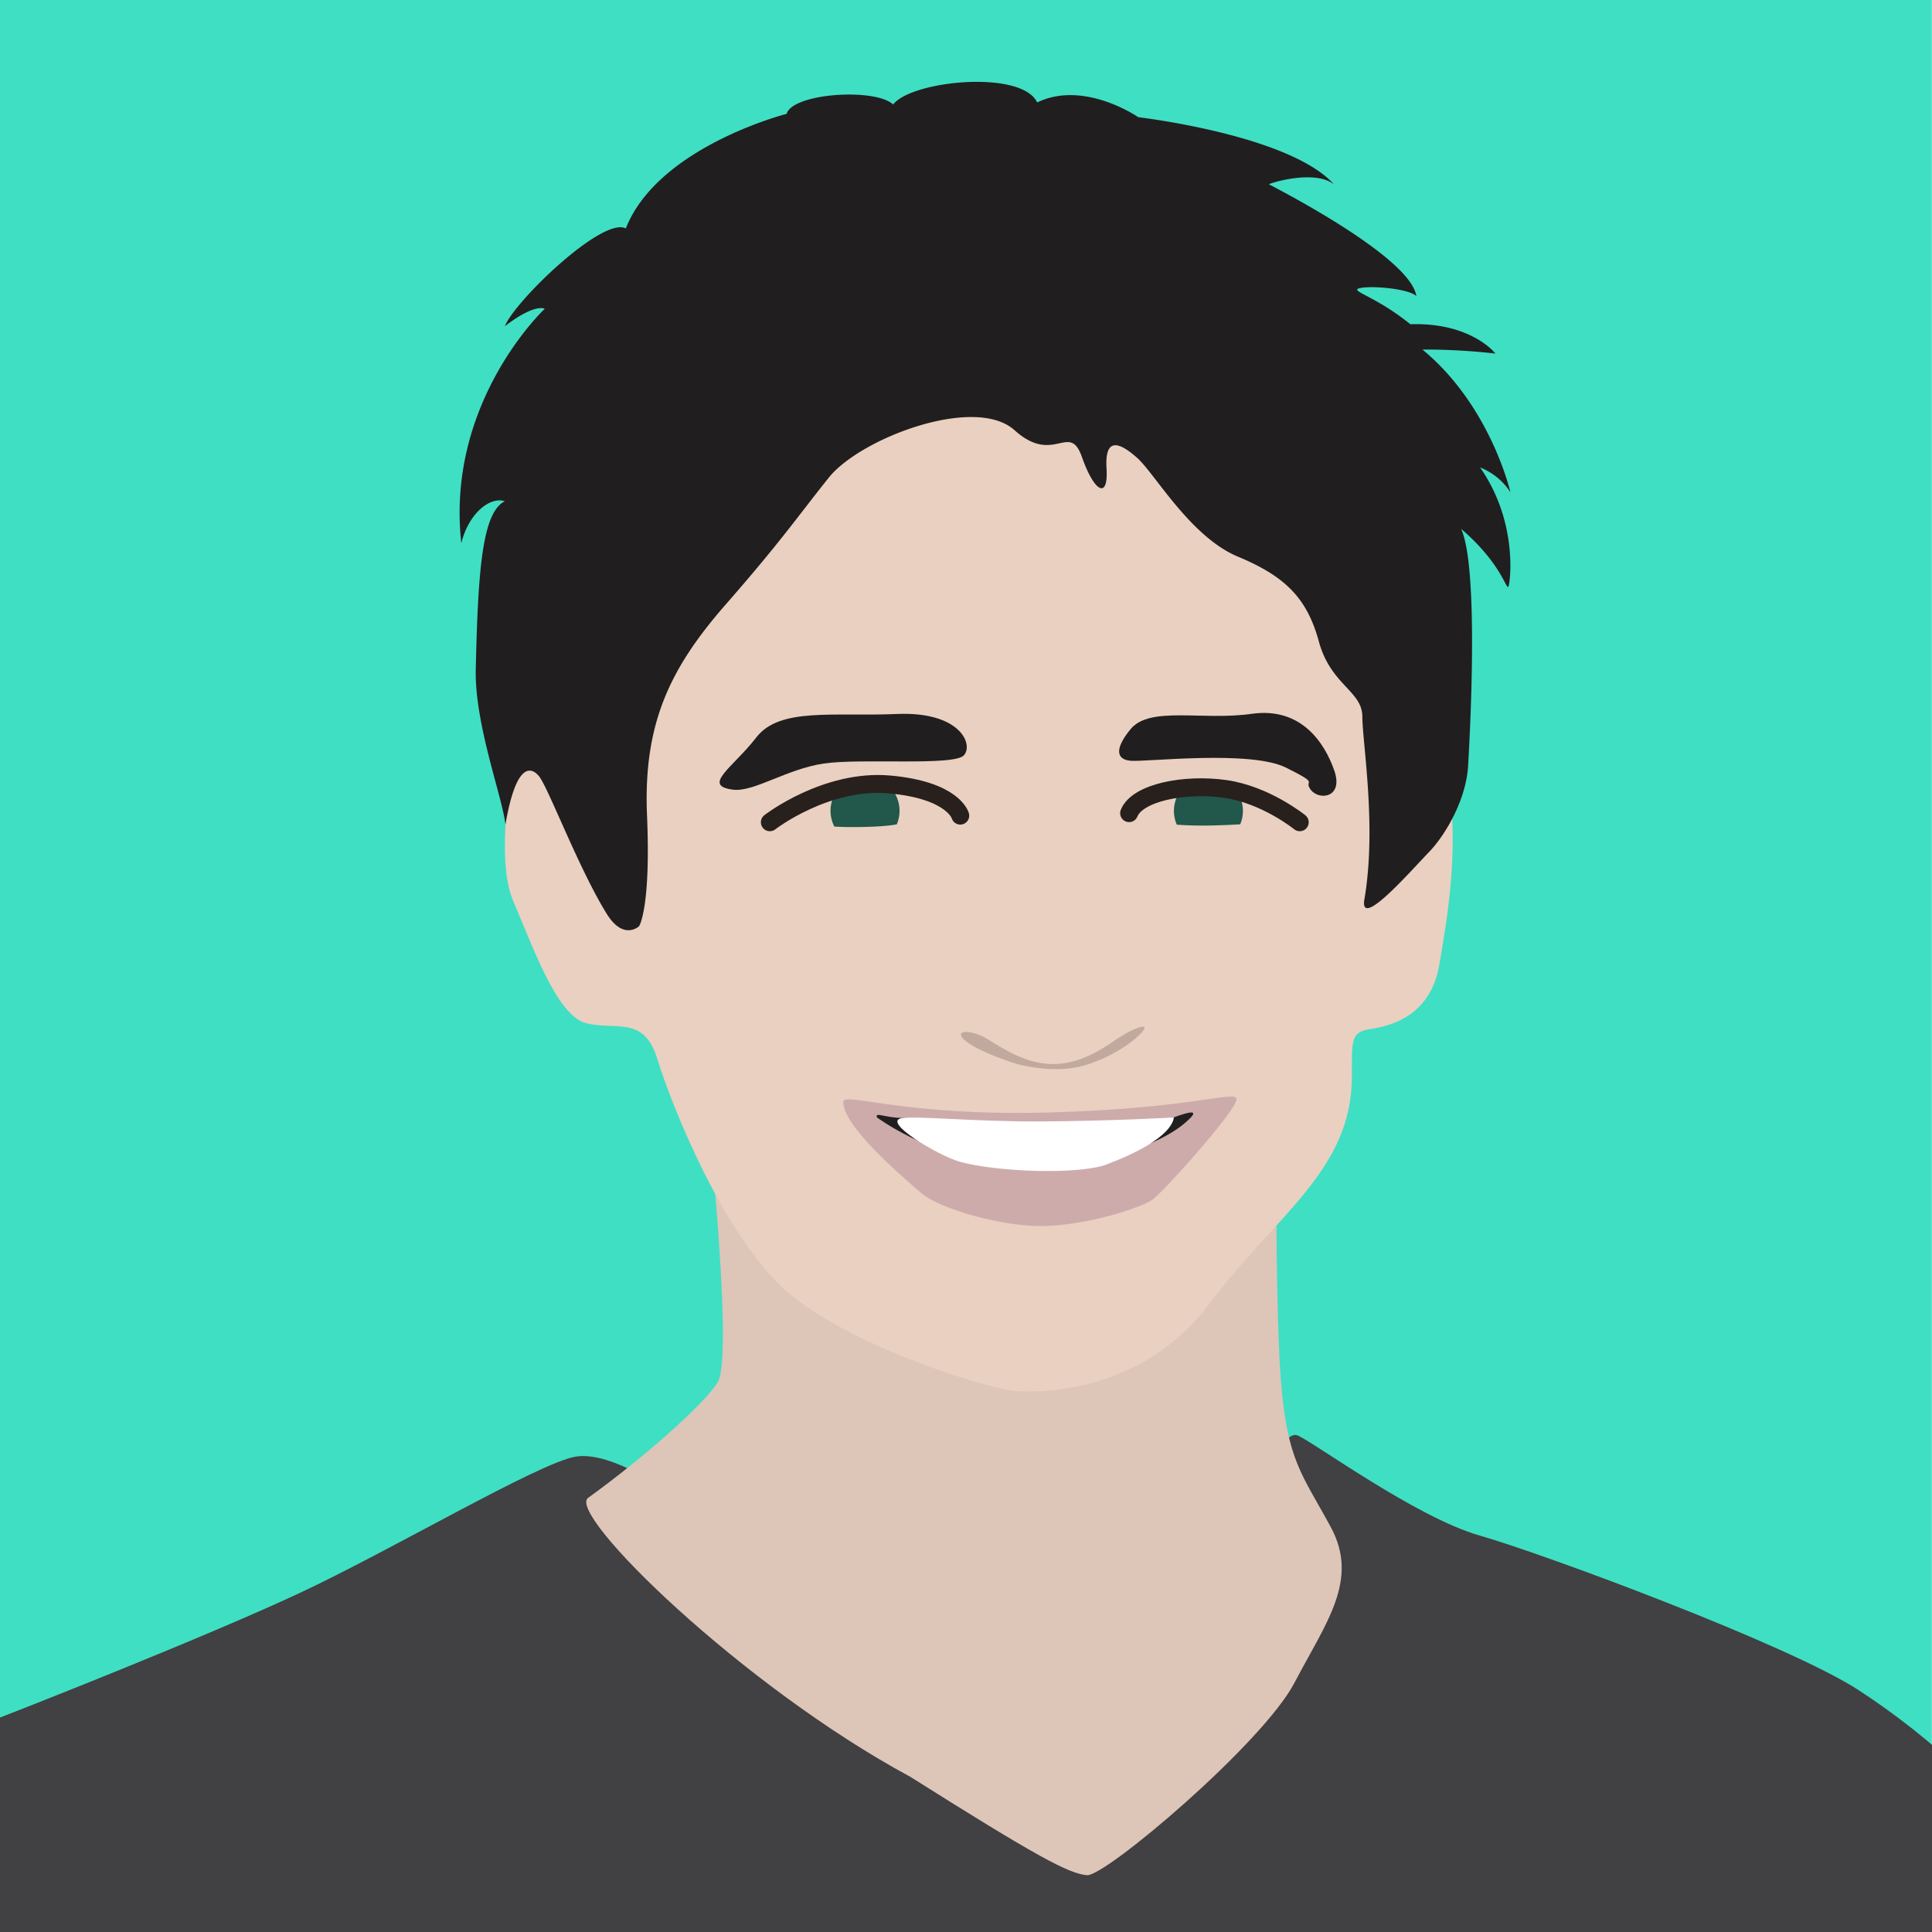 <svg xmlns="http://www.w3.org/2000/svg" viewBox="0 0 864 864"><defs><style>.cls-1{fill:#5f474e;}.cls-2{fill:#fff;}.cls-3{fill:#3fdfc4;}.cls-4{fill:#414042;}.cls-5{fill:#ddc5b8;}.cls-6{fill:#e9d0c0;}.cls-7{fill:#211e1f;}.cls-8{fill:#ceabab;}.cls-9{fill:#22574b;}.cls-10{fill:none;stroke:#28201c;stroke-linecap:round;stroke-miterlimit:10;stroke-width:8px;}.cls-11{fill:#c1a99d;}</style></defs><g id="Chocolate_BG" data-name="Chocolate BG"><rect class="cls-1" x="-103" y="-20.62" width="998.38" height="998.38"/></g><g id="White"><rect class="cls-2" x="-103" y="-20.62" width="998.38" height="998.38"/></g><g id="Truffle-light"><rect class="cls-3" x="-0.08" y="-5" width="864" height="864"/></g><g id="Kevin_Weaver" data-name="Kevin Weaver"><path class="cls-4" d="M-124.69,917.25s17.25-50.19,37.6-78.68,44.76-54.26,73.25-65.12S93.33,731.4,134,712.41s107.17-58.34,123.45-61,42,16.28,42,16.28l264.53-2.71s9.5-25.78,16.28-23.06,52.91,36.62,81.39,44.76,138.38,48.84,169.58,69.19,69.18,52.9,76,81.39,19,92.25,27.14,118,21.7,63.76,21.7,63.76H-124.69Z"/><path class="cls-5" d="M314.63,479.46s13.95,125.6,6.44,138.48c-5.44,9.32-32.26,33.28-58.06,51.9-9.83,7.1,68.7,84.11,144.09,124.76,56.64,35.73,70.86,43.3,79,44s78.54-58.9,92.76-86,29.11-46,16.25-69.73-19.64-29.8-22.35-66.36-2-130-2-130Z"/><path class="cls-6" d="M229.6,340.8s-8.63,42.47,0,62.38,19.36,51.1,32.57,54.42S288,453.94,294,473.69s30.53,82.12,60.39,106,88.92,41.81,100.2,42.47,56.41.66,86.27-39.15,63.68-59.7,63.71-101.53c0-15.93-.66-19.91,8-21.24s27.21-5.31,31.19-29.2,8-47.12,4.65-79.63-37.17-155.29-96.23-184.49-162.58-69-222.31-6S229.6,340.8,229.6,340.8Z"/><path class="cls-7" d="M285.81,414.19s5.3-7.95,3.54-49.48,10.6-66.28,35.34-94.55,31.81-38.89,45.95-56.56,65.39-37.11,83.07-21.21,24.51-4,30.14,12c5.51,15.7,11.87,19.21,11,5.07s5.71-11.79,13.66-4.73,23.86,35.35,45.07,44.19,30.93,18.55,36.23,38,19.44,22.09,19.44,33.57,6.5,49.17.92,81.66c-2.37,13.83,20.18-12.08,28.9-21.12,7.46-7.74,16.59-23.49,17.47-38.51s4.85-88.3-3.1-106c18.55,15.9,20.32,28.27,21.2,25.62s4-29.23-12.75-53.09a28.54,28.54,0,0,1,13.57,11.09s-8.78-38.65-39.34-63.82a279.63,279.63,0,0,1,32.66,1.8S658,144.1,630.71,145c-15.88-12.88-27.87-15-22.47-16.17s21.87.3,25.16,3.59c-2.69-18-65.61-49.73-65.91-50s20.07-6.89,29.06,0c-20.07-22.17-87.48-30-87.48-30s-24.27-16.78-45.24-6.6c-6.9-14.68-56-9.88-64.42.9-8.09-7.49-44.94-5.09-47.64,4.2,0,0-57.52,14.68-71.9,51.23-10.49-5.39-49.78,32.66-54.11,43.74,13.66-10.48,17.85-7.79,17.85-7.79s-44.37,41.51-37.31,104.82c3.26-13.31,12.83-21,19.46-18.75-10.2,5-12,31.5-13,75.15-.54,24.49,11.84,56.82,13.28,69.4,5.16-30.1,12.44-24.66,14.94-21.68,4.1,4.88,17.84,41.51,30.4,61.7C278.92,420.82,285.81,414.19,285.81,414.19Z"/><path class="cls-7" d="M327.78,353.14c9.23,1.21,24-9.23,40.61-11.69s58.32,1.23,62.69-3.69S429.31,318.07,401,319.3s-52.3-3.08-62.76,10.46S313.63,351.3,327.78,353.14Z"/><path class="cls-8" d="M377.09,492.82c0-4.76,26.47,6.43,91.51,4.7s84.77-10.33,84.39-5.87c-.47,5.52-33.22,41.93-37.75,45s-26.17,10.57-46.3,11.58-49.33-8-56.88-14.6S377.1,504,377.09,492.82Z"/><path class="cls-7" d="M505.61,326.07c-6.92,8.4-6.77,13.54,0,14.15s53.53-4.92,69.53,3.08,7.38,5.11,11.08,9.94,14.76,3.6,10.46-8.71-14.77-28.45-36.92-25.3S514.22,315.61,505.61,326.07Z"/><path class="cls-7" d="M392.23,499.74s22.15,16.66,54.42,21.14,68.78-6.54,82.92-18.38-12.49.94-19.79,2.36c-5.69,1.1-78.54-4.5-106.28-4.9C395.65,499.84,391.05,497.11,392.23,499.74Z"/><path class="cls-9" d="M555.84,362.63a15.35,15.35,0,0,1-1.22,6c-8.24.5-19.32.9-28.35.16a15.45,15.45,0,0,1,1.91-15.56c2.82-3.66,4.12-1.52,9.1-1.52,5.18,0,12.89-2,15.69,2A15.38,15.38,0,0,1,555.84,362.63Z"/><path class="cls-9" d="M402.28,362.63a15.35,15.35,0,0,1-1.22,6c-5.95,1.32-22,1.47-27.94,1a15.43,15.43,0,1,1,29.16-7Z"/><path class="cls-10" d="M344.27,367.72s25.13-19.49,53.65-16.9,31.52,13.94,31.52,13.94"/><path class="cls-10" d="M581.26,367.72s-15.18-12.32-33.32-14.9-39.26,1.57-43,10.83"/><path class="cls-2" d="M403.5,500c-9.87,1.41,16.37,16.89,25.52,19.48,16.28,4.61,53.22,6,65.83,1.27s28.65-12.56,30.14-21c0,0-28.12,1.6-59.76,1.76C435.51,501.64,410.42,499,403.5,500Z"/><path class="cls-11" d="M431.08,464.89c4.65,4.51,19.4,9.65,23.45,10.84s18,4.2,29.75.9,21.78-9.94,26.28-14.89-3.6-2.05-10.08,2.25c-5,3.29-15.19,11.15-27.82,11.83s-23.6-6.51-30.81-11S426.43,460.38,431.08,464.89Z"/></g></svg>